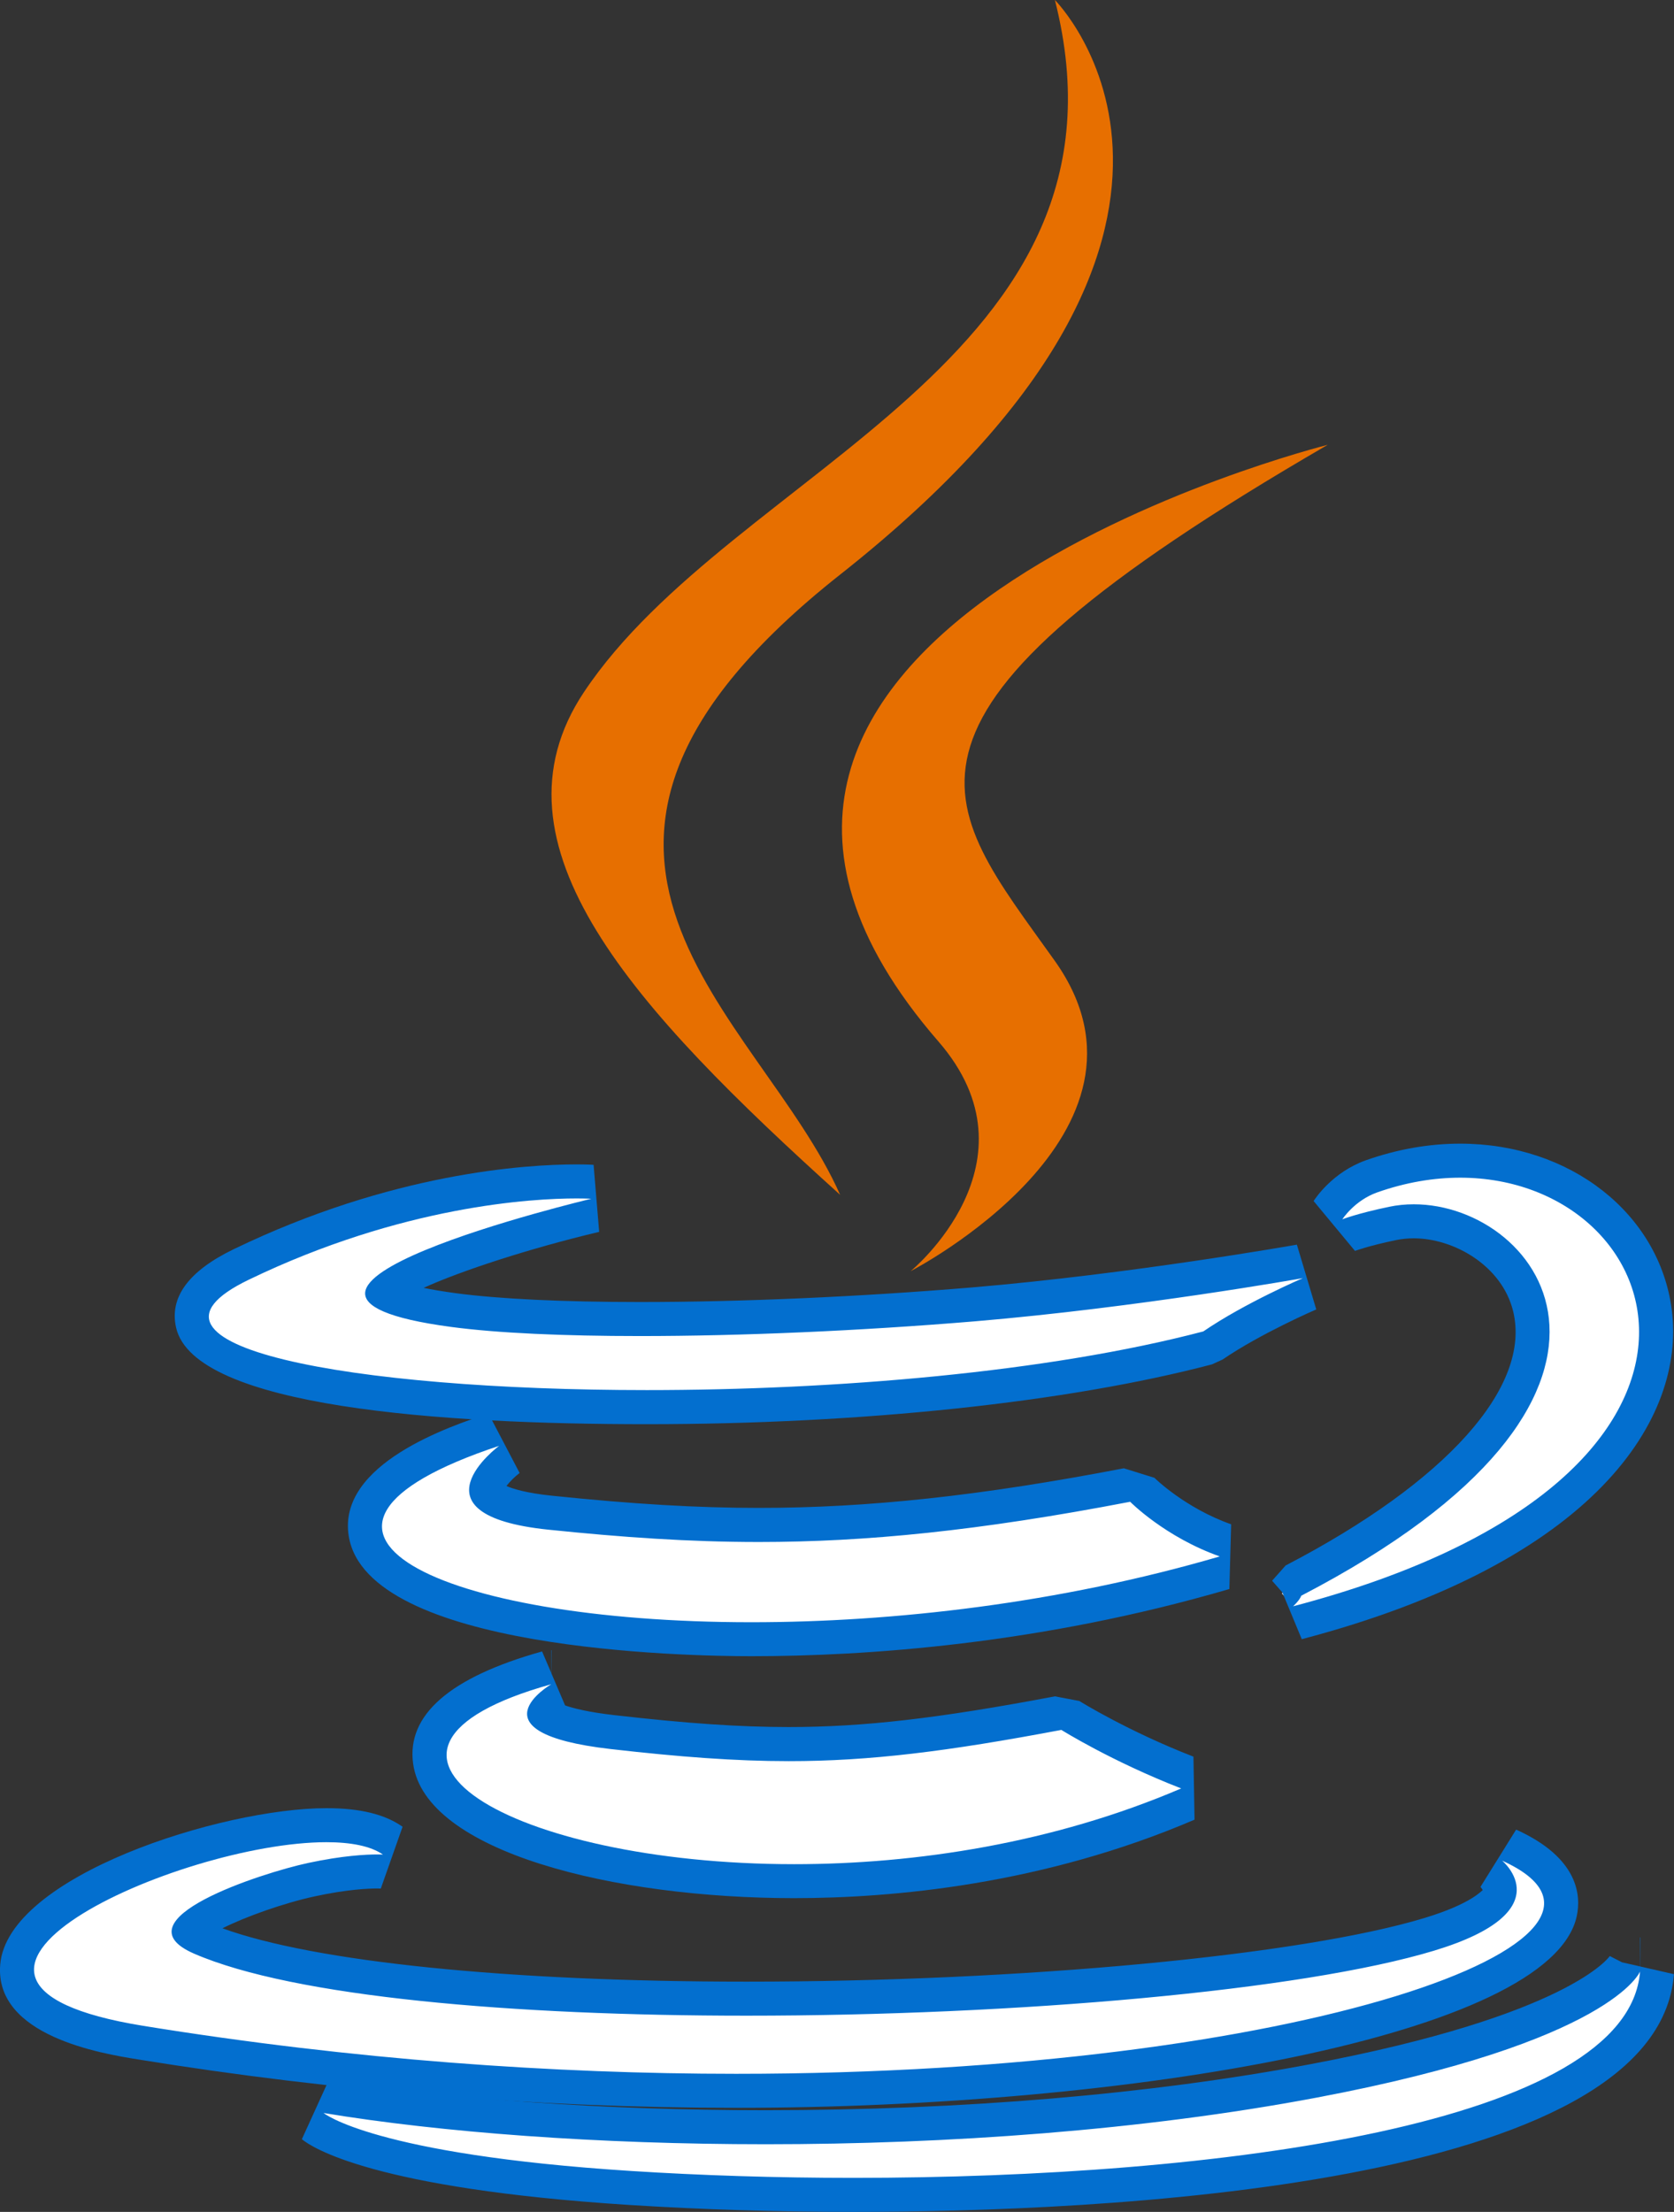 <?xml version="1.0" encoding="utf-8"?>
<!-- Generator: Adobe Illustrator 21.1.0, SVG Export Plug-In . SVG Version: 6.00 Build 0)  -->
<svg version="1.1" id="Слой_1" xmlns="http://www.w3.org/2000/svg" xmlns:xlink="http://www.w3.org/1999/xlink" x="0px" y="0px"
	 viewBox="0 0 24.6 32.5" enable-background="new 0 0 24.6 32.5" xml:space="preserve">
<rect x="0" y="0" width="24.6" height="32.5" fill="#333333" stroke="none"/>
<g>
	<path fill="#E76F00" d="M13.789,15.301c1.544,1.777-0.406,3.376-0.406,3.376s3.919-2.023,2.119-4.557
		c-1.681-2.363-2.97-3.537,4.009-7.584C19.511,6.536,8.556,9.272,13.789,15.301"/>
	<path fill="#E76F00" d="M15.502,0c0,0,3.325,3.326-3.154,8.441c-5.195,4.103-1.185,6.442-0.002,9.115
		c-3.032-2.736-5.258-5.145-3.765-7.386C10.773,6.879,16.844,5.283,15.502,0"/>
	<g>
		<g>
			<path fill="#FFFFFF" d="M11.67,27.641c-2.512,0-5.2-0.659-5.351-1.761c-0.079-0.572,0.498-1.035,1.714-1.375l0.193,0.457
				c-0.105,0.062-0.222,0.173-0.231,0.221c0.001,0,0.001,0,0.001,0c0.007,0,0.139,0.168,1.003,0.268
				c1.087,0.124,1.862,0.177,2.594,0.177c1.119,0,2.229-0.128,3.957-0.455l0.18,0.034c0.007,0.005,0.729,0.454,1.72,0.838
				l0.008,0.463C15.272,27.444,13.104,27.641,11.67,27.641z"/>
			<path fill="#036FCF" d="M8.101,24.747h0.005 M8.101,24.747c0,0-1.223,0.711,0.87,0.952c1.014,0.116,1.829,0.178,2.621,0.178
				c1.19,0,2.328-0.142,4.005-0.459c0,0,0.735,0.461,1.761,0.86c-1.878,0.805-3.904,1.113-5.688,1.113
				C7.503,27.391,4.656,25.71,8.101,24.747 M8.106,24.247H8.101v0.334l-0.135-0.316c-1.355,0.379-1.993,0.934-1.895,1.649
				c0.178,1.297,2.951,1.976,5.598,1.976c1.457,0,3.661-0.2,5.885-1.153l-0.016-0.926c-0.965-0.375-1.67-0.813-1.677-0.818
				l-0.358-0.068c-1.713,0.324-2.809,0.451-3.912,0.451c-0.721,0-1.488-0.052-2.564-0.175c-0.385-0.044-0.604-0.101-0.723-0.143
				l-0.201-0.471L8.106,24.247L8.106,24.247z M8.101,25.247h0.005H8.101L8.101,25.247z"/>
		</g>
		<g>
			<path fill="#FFFFFF" d="M11.04,24.086c-2.696,0-5.495-0.48-5.669-1.555c-0.093-0.573,0.524-1.072,1.885-1.524l0.229,0.438
				c-0.184,0.137-0.366,0.367-0.338,0.471c0.022,0.082,0.246,0.241,0.937,0.312c1.208,0.125,2.153,0.181,3.066,0.181
				c1.632,0,3.301-0.182,5.412-0.587l0.225,0.069c0.005,0.005,0.485,0.482,1.222,0.743l-0.013,0.476
				C15.234,23.916,12.69,24.086,11.04,24.086C11.041,24.086,11.041,24.086,11.04,24.086z"/>
			<path fill="#036FCF" d="M7.335,21.244c0,0-1.372,1.015,0.723,1.232c1.076,0.111,2.062,0.181,3.093,0.181
				c1.563,0,3.226-0.162,5.457-0.591c0,0,0.512,0.519,1.317,0.803c-2.359,0.69-4.802,0.967-6.884,0.967
				C6.441,23.836,3.604,22.483,7.335,21.244 M7.178,20.769c-0.55,0.183-2.225,0.738-2.053,1.802
				c0.271,1.679,4.976,1.764,5.917,1.764c1.665,0,4.234-0.171,7.024-0.987l0.026-0.951c-0.677-0.239-1.123-0.678-1.127-0.683
				l-0.45-0.14c-2.094,0.403-3.748,0.582-5.363,0.582c-0.904,0-1.842-0.055-3.041-0.179c-0.375-0.039-0.572-0.1-0.669-0.143
				c0.049-0.063,0.124-0.139,0.194-0.191L7.178,20.769L7.178,20.769z M7.335,21.744H7.34H7.335L7.335,21.744z"/>
		</g>
		<g>
			<path fill="#FFFFFF" d="M10.817,30.721c-2.909,0-5.854-0.238-8.753-0.708c-0.465-0.075-1.878-0.305-1.812-1.125
				c0.088-1.091,3.142-2.071,4.546-2.071c0.432,0,0.76,0.077,0.974,0.229l-0.16,0.453c-0.009,0-0.018,0-0.027,0
				c-0.195,0-0.527,0.016-1.008,0.119c-0.779,0.168-1.704,0.562-1.802,0.766c0.014,0.001,0.059,0.041,0.176,0.092
				c1.303,0.567,4.227,0.893,8.021,0.893c4.069,0,8.195-0.39,10.033-0.946c0.892-0.271,1.014-0.542,1.03-0.619
				c0.029-0.138-0.12-0.271-0.122-0.271l0.264-0.419c0.726,0.326,0.808,0.719,0.75,0.99C22.621,29.522,17.076,30.721,10.817,30.721
				C10.817,30.721,10.817,30.721,10.817,30.721z"/>
			<path fill="#036FCF" d="M4.797,27.068c0.358,0,0.651,0.056,0.831,0.182c0,0-0.029-0.002-0.085-0.002
				c-0.153,0-0.506,0.015-1.019,0.126c-0.674,0.145-2.815,0.834-1.673,1.331c1.47,0.639,4.707,0.912,8.12,0.912
				c3.963,0,8.164-0.368,10.106-0.956c1.902-0.576,0.997-1.322,0.997-1.322c2.511,1.132-2.919,3.132-11.257,3.132
				c-2.662,0-5.622-0.204-8.713-0.705C-1.916,29.114,2.627,27.068,4.797,27.068 M4.797,26.568c-1.537,0-4.689,0.995-4.794,2.3
				c-0.085,1.05,1.5,1.307,2.021,1.391c2.912,0.472,5.871,0.712,8.793,0.712c5.775,0,11.975-1.054,12.354-2.817
				c0.064-0.296,0.032-0.855-0.891-1.271l-0.524,0.842c0.008,0.008,0.028,0.035,0.033,0.049c0,0,0,0,0,0
				c-0.015,0-0.154,0.195-0.857,0.408c-1.817,0.55-5.914,0.935-9.962,0.935c-3.506,0-6.344-0.291-7.701-0.784
				c0.34-0.171,0.904-0.372,1.36-0.47c0.479-0.104,0.798-0.115,0.913-0.115l0.054,0.001l0.32-0.908
				C5.655,26.657,5.289,26.568,4.797,26.568L4.797,26.568z"/>
		</g>
		<g>
			<path fill="#FFFFFF" d="M9.505,20.675c-1.499,0-6.413-0.088-6.673-1.224c-0.109-0.475,0.509-0.773,0.712-0.871
				c2.279-1.103,4.204-1.222,4.926-1.222c0.153,0,0.236,0.006,0.236,0.006l0.041,0.493c-1.561,0.371-2.977,0.896-3.129,1.158
				c0.001,0,0.002,0,0.004,0c0.043,0,0.252,0.128,1.04,0.233c0.646,0.087,1.595,0.132,2.742,0.132c1.496,0,3.235-0.076,4.897-0.215
				c2.366-0.199,4.775-0.628,4.8-0.632l0.143,0.476c-0.009,0.004-0.834,0.359-1.421,0.76C15.642,20.358,12.639,20.675,9.505,20.675
				C9.506,20.675,9.506,20.675,9.505,20.675z"/>
			<path fill="#036FCF" d="M8.469,17.609c0.143,0,0.22,0.005,0.22,0.005s-5.816,1.381-2.06,1.883
				c0.682,0.091,1.654,0.134,2.775,0.134c1.488,0,3.238-0.076,4.918-0.216c2.407-0.203,4.824-0.635,4.824-0.635
				s-0.849,0.363-1.463,0.783c-2.291,0.602-5.409,0.862-8.178,0.862c-4.368,0-7.864-0.648-5.853-1.62
				C5.918,17.71,7.838,17.609,8.469,17.609 M8.469,17.109c-0.739,0-2.708,0.121-5.035,1.246c-0.664,0.321-0.948,0.709-0.846,1.153
				c0.269,1.172,3.91,1.418,6.918,1.418c3.154,0,6.181-0.32,8.305-0.879l0.155-0.071c0.565-0.386,1.369-0.733,1.377-0.736
				l-0.285-0.952c-0.024,0.004-2.423,0.43-4.778,0.629c-1.655,0.138-3.387,0.214-4.875,0.214c-1.137,0-2.074-0.045-2.709-0.13
				c-0.193-0.026-0.348-0.053-0.471-0.078c0.555-0.253,1.569-0.583,2.58-0.823l-0.082-0.985C8.723,17.115,8.634,17.109,8.469,17.109
				L8.469,17.109z"/>
		</g>
		<g>
			<path fill="#FFFFFF" d="M18.931,23.52l-0.093-0.107l0.169-0.188c3.565-1.854,3.615-3.427,3.471-4.017
				c-0.2-0.82-1.026-1.263-1.703-1.263c-0.106,0-0.211,0.011-0.312,0.032c-0.432,0.089-0.633,0.166-0.646,0.171l-0.303-0.368
				c0.022-0.035,0.234-0.351,0.64-0.496c0.436-0.153,0.873-0.23,1.304-0.23c1.49,0,2.693,0.934,2.859,2.22
				c0.192,1.49-1.086,3.475-5.253,4.57L18.931,23.52z"/>
			<path fill="#036FCF" d="M21.458,17.304c3.129,0,4.679,4.422-2.456,6.298c0.003-0.002,0.093-0.083,0.121-0.156
				c5.637-2.929,3.535-5.751,1.653-5.751c-0.123,0-0.244,0.012-0.363,0.037c-0.475,0.099-0.687,0.184-0.687,0.184
				s0.176-0.276,0.513-0.396C20.66,17.372,21.071,17.304,21.458,17.304 M19.001,23.602C19.001,23.602,19.001,23.602,19.001,23.602
				C19.001,23.602,19.001,23.602,19.001,23.602 M21.458,16.804C21.458,16.804,21.458,16.804,21.458,16.804
				c-0.458,0-0.925,0.082-1.385,0.244c-0.487,0.173-0.741,0.556-0.769,0.599l0.608,0.733c0,0,0,0,0,0c0,0,0.191-0.073,0.603-0.159
				c0.083-0.017,0.171-0.026,0.261-0.026c0.589,0,1.296,0.401,1.46,1.071c0.271,1.11-0.979,2.507-3.343,3.736l-0.199,0.224
				l0.151,0.172l0.285,0.687c4.323-1.137,5.643-3.247,5.437-4.843C24.383,17.83,23.076,16.804,21.458,16.804L21.458,16.804
				L21.458,16.804z"/>
		</g>
		<g>
			<path fill="#FFFFFF" d="M12.542,32.25c-1.128,0-2.23-0.034-3.278-0.102c-3.761-0.24-4.586-0.84-4.668-0.908l0.2-0.439
				c1.777,0.294,4.07,0.455,6.455,0.455c2.901,0,5.682-0.234,8.041-0.679c4.05-0.762,4.576-1.702,4.581-1.711l0.477,0.122
				C24.117,32.014,15.253,32.25,12.542,32.25z"/>
			<path fill="#036FCF" d="M24.101,28.968h0.005 M24.101,28.968C23.928,31.215,17.887,32,12.542,32c-1.14,0-2.25-0.036-3.263-0.101
				c-3.788-0.242-4.524-0.852-4.524-0.852c1.73,0.286,4.03,0.459,6.499,0.459c2.666,0,5.53-0.202,8.084-0.683
				C23.698,30.002,24.101,28.968,24.101,28.968 M24.106,28.468h-0.005v0.425l-0.265-0.06l-0.18-0.092
				c-0.006,0.009-0.595,0.873-4.411,1.591c-2.343,0.441-5.106,0.674-7.991,0.674c-2.372,0-4.652-0.161-6.418-0.452l-0.4,0.878
				c0.144,0.119,1.052,0.726,4.811,0.966c1.053,0.067,2.162,0.102,3.294,0.102c3.545,0,11.815-0.34,12.058-3.493l-0.496-0.113
				L24.106,28.468L24.106,28.468z M24.101,29.468h0.005H24.101L24.101,29.468z"/>
		</g>
	</g>
</g>
</svg>
